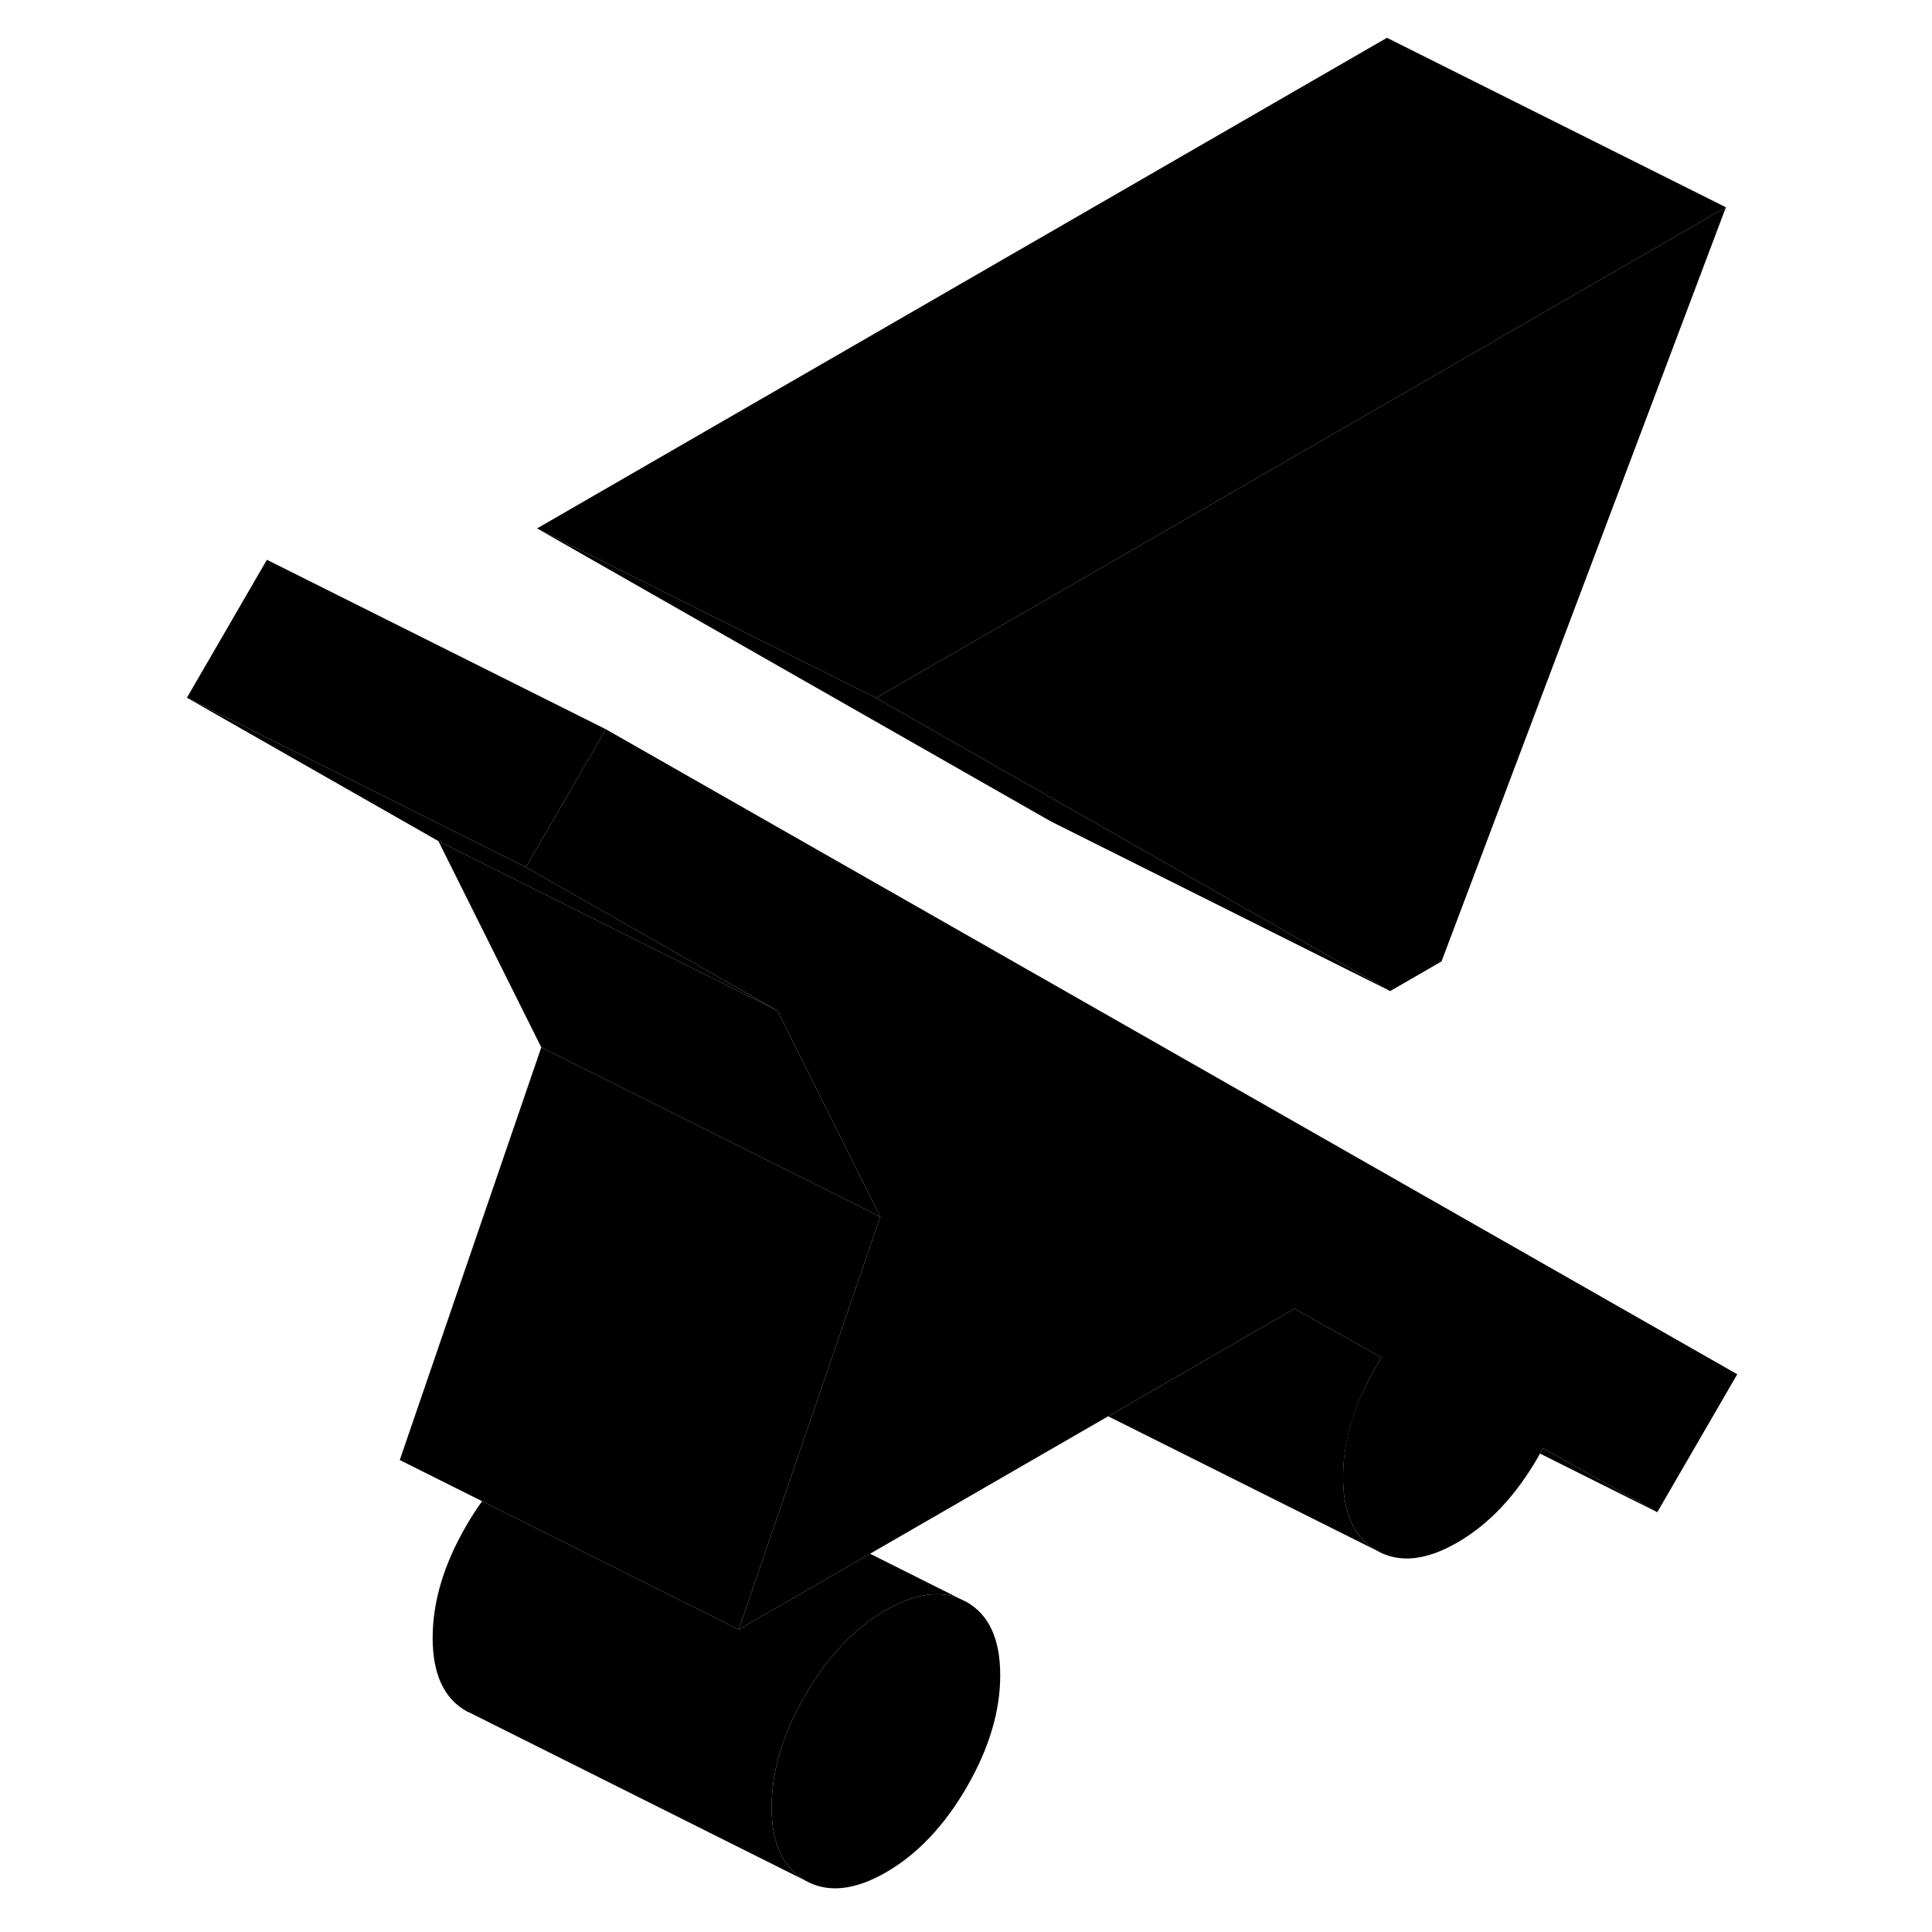 <svg width="24" height="24" viewBox="0 0 96 114" class="pr-icon-iso-duotone-secondary" xmlns="http://www.w3.org/2000/svg" stroke-width="1px" stroke-linecap="round" stroke-linejoin="round">
    <path d="M50.019 98.85C50.019 100.98 49.359 103.18 48.039 105.46C46.719 107.74 45.129 109.41 43.279 110.48C41.419 111.55 39.829 111.71 38.509 110.96C37.189 110.21 36.529 108.77 36.529 106.64C36.529 104.51 37.189 102.31 38.509 100.03C39.829 97.75 41.419 96.08 43.279 95.01C44.939 94.05 46.389 93.82 47.629 94.33L48.039 94.53C49.359 95.28 50.019 96.72 50.019 98.85Z" class="pr-icon-iso-duotone-primary-stroke" stroke-linejoin="round"/>
    <path d="M47.629 94.33C46.389 93.82 44.939 94.05 43.279 95.01C41.419 96.08 39.829 97.75 38.509 100.03C37.189 102.31 36.529 104.51 36.529 106.64C36.529 108.77 37.189 110.21 38.509 110.96L18.919 101.16L18.509 100.96C17.189 100.21 16.529 98.77 16.529 96.64C16.529 94.51 17.189 92.31 18.509 90.03C18.809 89.52 19.119 89.03 19.449 88.58L29.059 93.39L34.589 96.15L42.339 91.68L47.629 94.33Z" class="pr-icon-iso-duotone-primary-stroke" stroke-linejoin="round"/>
    <path d="M92.839 12.23L76.059 56.73L73.029 58.48L54.249 47.77L42.689 41.18L62.459 29.77L92.839 12.23Z" class="pr-icon-iso-duotone-primary-stroke" stroke-linejoin="round"/>
    <path d="M93.509 81.09L88.789 89.23L82.039 85.45C81.989 85.56 81.929 85.66 81.869 85.77C81.829 85.84 81.789 85.92 81.749 85.99C80.429 88.27 78.849 89.95 76.989 91.02C75.139 92.09 73.549 92.25 72.229 91.49C70.909 90.74 70.249 89.3 70.249 87.17C70.249 85.04 70.849 83.04 72.059 80.87C72.109 80.77 72.169 80.66 72.229 80.56C72.319 80.4 72.409 80.25 72.519 80.1L69.319 78.31L67.379 77.22L66.309 77.84L56.389 83.57L42.339 91.68L34.589 96.15L37.029 89.03L42.939 71.8L42.159 70.23L36.869 59.63L22.029 51.17L26.139 44.08L26.749 43.03L93.509 81.09Z" class="pr-icon-iso-duotone-primary-stroke" stroke-linejoin="round"/>
    <path d="M42.939 71.8L41.069 70.86L22.939 61.8L16.869 49.63L36.869 59.63L42.159 70.23L42.939 71.8Z" class="pr-icon-iso-duotone-primary-stroke" stroke-linejoin="round"/>
    <path d="M36.869 59.63L16.869 49.63L2.029 41.17L22.029 51.17L36.869 59.63Z" class="pr-icon-iso-duotone-primary-stroke" stroke-linejoin="round"/>
    <path d="M26.749 43.03L26.139 44.08L22.029 51.17L2.029 41.17L6.749 33.03L26.749 43.03Z" class="pr-icon-iso-duotone-primary-stroke" stroke-linejoin="round"/>
    <path d="M92.839 12.23L62.459 29.77L42.689 41.18L22.689 31.18L72.839 2.23L92.839 12.23Z" class="pr-icon-iso-duotone-primary-stroke" stroke-linejoin="round"/>
    <path d="M73.029 58.48L53.029 48.48L22.689 31.18L42.689 41.18L54.249 47.77L73.029 58.48Z" class="pr-icon-iso-duotone-primary-stroke" stroke-linejoin="round"/>
    <path d="M42.939 71.8L37.029 89.03L34.589 96.15L29.059 93.39L19.449 88.58L14.589 86.15L22.939 61.8L41.069 70.86L42.939 71.8Z" class="pr-icon-iso-duotone-primary-stroke" stroke-linejoin="round"/>
    <path d="M88.789 89.23L81.869 85.77C81.929 85.66 81.989 85.56 82.039 85.45L88.789 89.23Z" class="pr-icon-iso-duotone-primary-stroke" stroke-linejoin="round"/>
    <path d="M72.059 80.87C70.849 83.04 70.249 85.14 70.249 87.17C70.249 89.3 70.909 90.74 72.229 91.49L56.389 83.57L66.309 77.84L67.379 77.22L69.319 78.31L72.519 80.1C72.409 80.25 72.319 80.4 72.229 80.56C72.169 80.66 72.109 80.77 72.059 80.87Z" class="pr-icon-iso-duotone-primary-stroke" stroke-linejoin="round"/>
</svg>